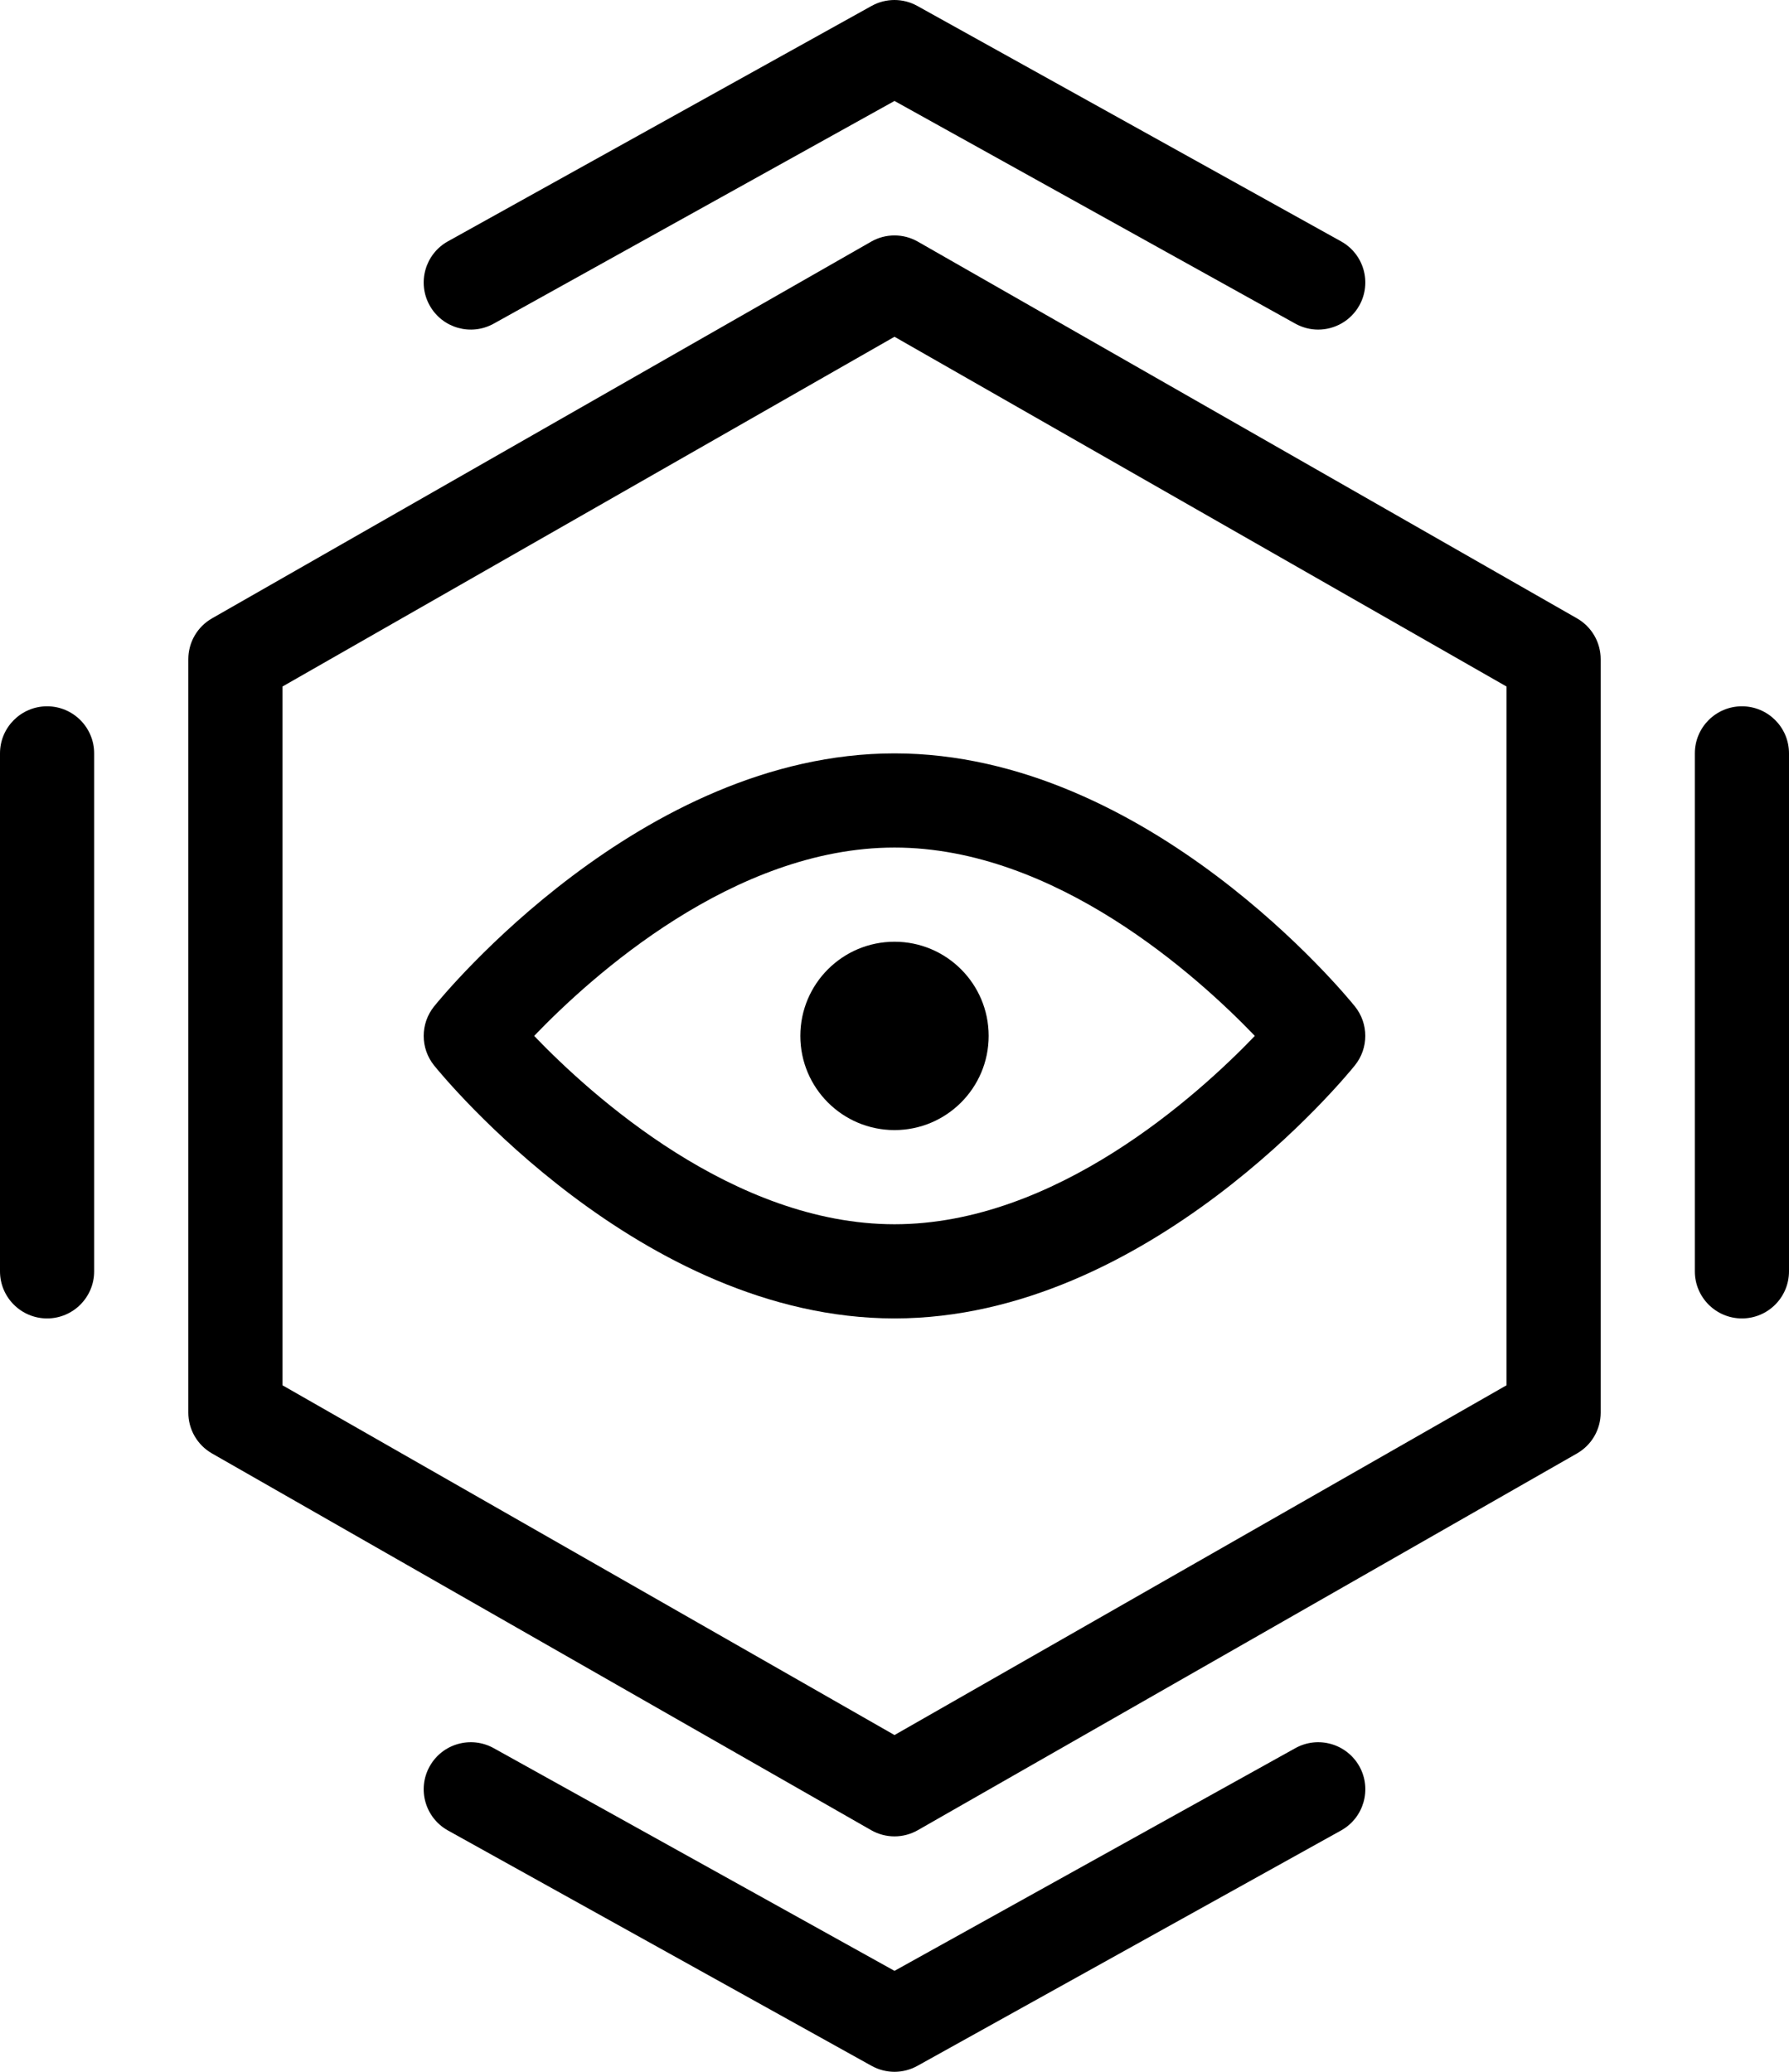 <?xml version="1.0" ?><svg id="Layer_1_1_" style="enable-background:new 0 0 38 44;" version="1.1" viewBox="0 0 38 44" xml:space="preserve" xmlns="http://www.w3.org/2000/svg" xmlns:xlink="http://www.w3.org/1999/xlink"><path d="M4,14v16c0,0.359,0.192,0.69,0.504,0.868l14,8C18.658,38.956,18.829,39,19,39s0.342-0.044,0.496-0.132l14-8  C33.808,30.69,34,30.359,34,30V14c0-0.359-0.192-0.69-0.504-0.868l-14-8c-0.308-0.176-0.685-0.176-0.992,0l-14,8  C4.192,13.31,4,13.641,4,14z M6,14.58l13-7.428l13,7.428v14.84l-13,7.428L6,29.42V14.58z"/><path d="M9.126,6.486c0.268,0.482,0.876,0.656,1.36,0.388L19,2.144l8.515,4.73C27.668,6.959,27.835,7,27.999,7  c0.352,0,0.692-0.186,0.875-0.514c0.269-0.483,0.095-1.092-0.389-1.36l-9-5c-0.303-0.168-0.669-0.168-0.972,0l-9,5  C9.032,5.394,8.857,6.003,9.126,6.486z"/><path d="M27.515,37.126L19,41.856l-8.514-4.73c-0.484-0.268-1.092-0.094-1.36,0.388c-0.269,0.483-0.094,1.092,0.388,1.36l9,5  C18.666,43.958,18.833,44,19,44s0.334-0.042,0.486-0.126l9-5c0.483-0.268,0.657-0.877,0.389-1.36  C28.605,37.032,27.997,36.858,27.515,37.126z"/><path d="M36,16v11c0,0.552,0.447,1,1,1s1-0.448,1-1V16c0-0.552-0.447-1-1-1S36,15.448,36,16z"/><path d="M0,16v11c0,0.552,0.448,1,1,1s1-0.448,1-1V16c0-0.552-0.448-1-1-1S0,15.448,0,16z"/><path d="M28.778,22.627c0.296-0.366,0.296-0.889,0-1.255C28.602,21.153,24.387,16,19,16c-5.387,0-9.602,5.153-9.779,5.373  c-0.295,0.366-0.295,0.889,0,1.255C9.398,22.847,13.613,28,19,28C24.387,28,28.602,22.847,28.778,22.627z M11.346,22  c1.215-1.266,4.238-4,7.654-4c3.417,0,6.438,2.734,7.654,4c-1.216,1.266-4.237,4-7.654,4C15.583,26,12.561,23.266,11.346,22z"/><circle cx="19" cy="22" r="2"/></svg>